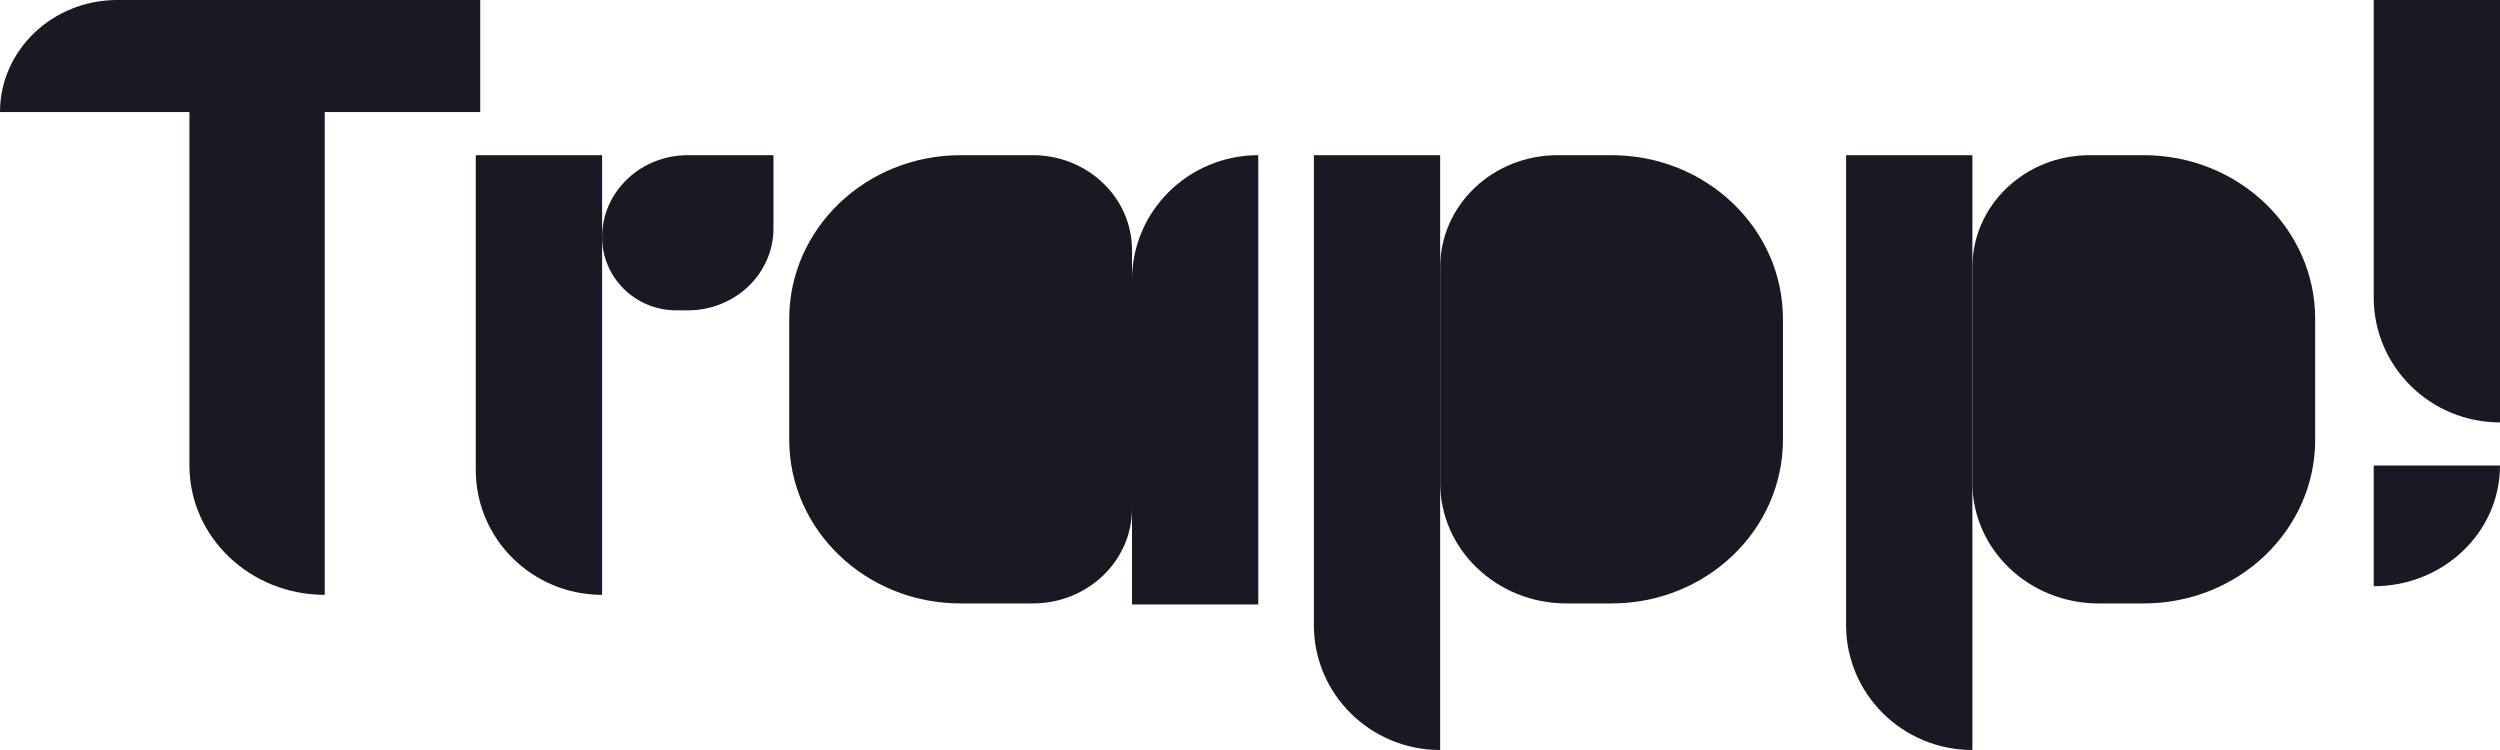<svg width="80" height="24" viewBox="0 0 80 24" fill="none" xmlns="http://www.w3.org/2000/svg">
<path d="M6.062 0H10.392V19.035C8.001 19.035 6.062 17.182 6.062 14.897V0Z" fill="#191823"/>
<path d="M15.225 4.966H19.267V19.035C17.035 19.035 15.225 17.246 15.225 15.04V4.966Z" fill="#191823"/>
<path d="M42.044 4.966H46.085V24C43.853 24 42.044 22.212 42.044 20.006V4.966Z" fill="#191823"/>
<path d="M59.075 4.966H63.116V24C60.885 24 59.075 22.212 59.075 20.006V4.966Z" fill="#191823"/>
<path d="M75.959 0H80V13.517C77.768 13.517 75.959 11.729 75.959 9.523V0Z" fill="#191823"/>
<path d="M19.267 7.586C19.267 6.139 20.494 4.966 22.009 4.966H24.751V7.31C24.751 8.758 23.523 9.931 22.009 9.931H21.639C20.329 9.931 19.267 8.881 19.267 7.586Z" fill="#191823"/>
<path d="M0 3.586C0 1.606 1.68 0 3.753 0H15.367V3.586H0Z" fill="#191823"/>
<path fillRule="evenodd" clipRule="evenodd" d="M49.838 4.966C47.765 4.966 46.085 6.571 46.085 8.552V15.448C46.085 17.581 47.895 19.31 50.127 19.31H51.57C54.599 19.31 57.054 16.964 57.054 14.069V10.207C57.054 7.312 54.599 4.966 51.57 4.966H49.838ZM50.848 8.276C49.334 8.276 48.106 9.449 48.106 10.897V13.931C48.106 15.378 49.334 16.552 50.848 16.552C52.363 16.552 53.59 15.378 53.59 13.931V10.897C53.59 9.449 52.363 8.276 50.848 8.276Z" fill="#191823"/>
<path fillRule="evenodd" clipRule="evenodd" d="M33.049 19.31C34.802 19.31 36.224 17.952 36.224 16.276V8C36.224 6.324 34.802 4.966 33.049 4.966H30.739C27.71 4.966 25.255 7.312 25.255 10.207V14.069C25.255 16.964 27.71 19.31 30.739 19.31H33.049ZM31.461 16.552C32.976 16.552 34.203 15.378 34.203 13.931V10.897C34.203 9.449 32.976 8.276 31.461 8.276C29.947 8.276 28.719 9.449 28.719 10.897V13.931C28.719 15.378 29.947 16.552 31.461 16.552Z" fill="#191823"/>
<path fillRule="evenodd" clipRule="evenodd" d="M66.869 4.966C64.796 4.966 63.116 6.571 63.116 8.552V15.448C63.116 17.581 64.926 19.31 67.158 19.31H68.601C71.63 19.31 74.086 16.964 74.086 14.069V10.207C74.086 7.312 71.63 4.966 68.601 4.966H66.869ZM67.879 8.276C66.365 8.276 65.137 9.449 65.137 10.897V13.931C65.137 15.378 66.365 16.552 67.879 16.552C69.394 16.552 70.622 15.378 70.622 13.931V10.897C70.622 9.449 69.394 8.276 67.879 8.276Z" fill="#191823"/>
<path d="M75.959 14.897H80C80 17.029 78.191 18.759 75.959 18.759V14.897Z" fill="#191823"/>
<path d="M36.224 19.343H40.265V4.966C38.033 4.966 36.224 6.754 36.224 8.96V19.343Z" fill="#191823"/>
</svg>
